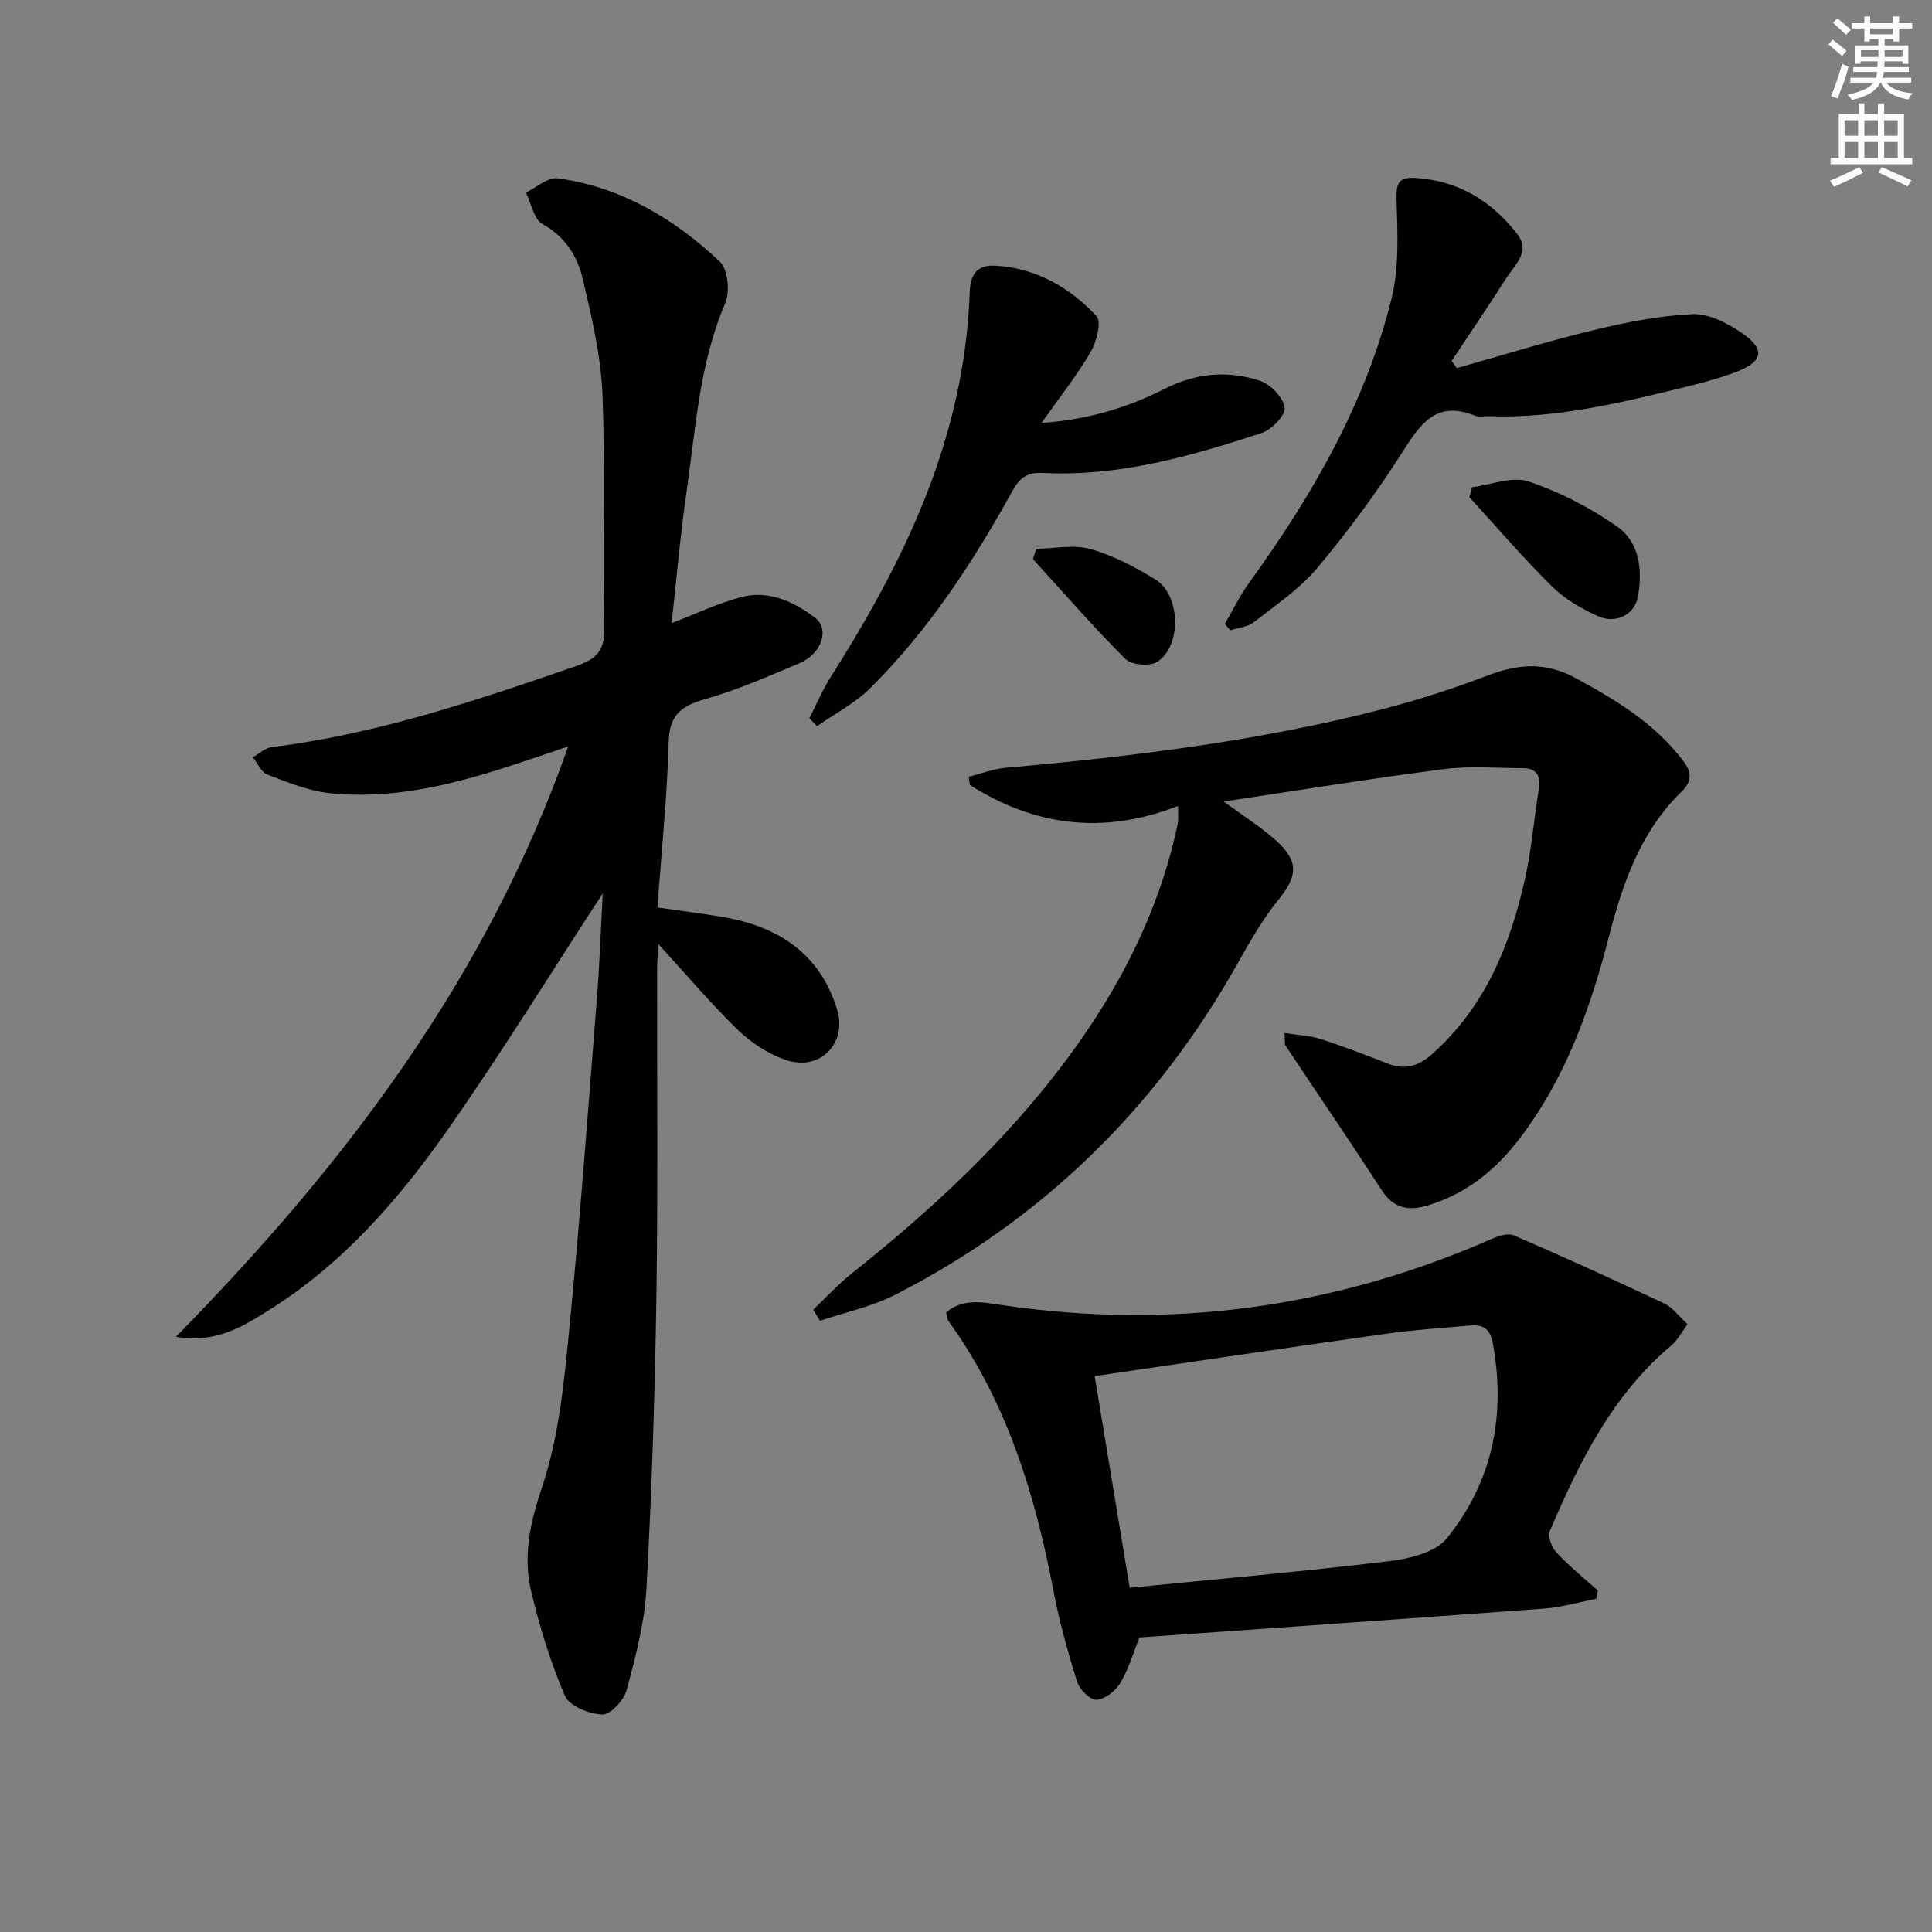 <svg enable-background="new 0 0 400 400" viewBox="0 0 400 400" xmlns="http://www.w3.org/2000/svg"><rect x="0" y="0" width="400" height="400" fill="#808080" stroke="none"/><g fill="#010102"><path d="m124.79 184.96c-10.81 16.58-20.85 32.85-31.78 48.49-10.23 14.64-21.91 28.16-37.31 37.79-5.45 3.41-11.01 6.95-19.27 5.52 35.02-35.67 64.33-74.2 81.21-122.21-4.58 1.54-8.24 2.79-11.91 3.99-12.22 3.99-24.64 7.05-37.59 5.66-4.36-.47-8.64-2.25-12.8-3.84-1.27-.49-2.01-2.35-3-3.58 1.31-.72 2.56-1.93 3.94-2.1 21.76-2.69 42.34-9.65 62.92-16.75 4.15-1.43 6.04-3.12 5.92-7.95-.39-16.11.25-32.25-.39-48.35-.32-8.03-2.25-16.07-4.1-23.95-1.1-4.68-3.65-8.7-8.34-11.32-1.79-1-2.31-4.27-3.41-6.5 2.2-1.04 4.57-3.23 6.59-2.95 13.12 1.81 24.11 8.36 33.56 17.25 1.68 1.58 2.14 6.26 1.12 8.63-5.36 12.47-6.09 25.8-7.99 38.9-1.31 9.02-2.08 18.11-3.11 27.32 4.99-1.91 9.56-4.1 14.37-5.38 5.7-1.52 10.83.89 15.3 4.24 3.12 2.34 1.42 7.48-3.2 9.44-6.38 2.69-12.78 5.5-19.42 7.4-4.87 1.4-7.49 3.14-7.65 8.8-.31 11.27-1.48 22.52-2.33 34.37 4.72.69 9.27 1.23 13.77 2.02 11.31 1.97 19.86 7.57 23.4 19.01 2.19 7.06-3.47 12.9-10.47 10.58-3.63-1.2-7.21-3.52-9.98-6.2-5.61-5.41-10.64-11.4-16.52-17.81-.11 2.09-.26 3.6-.27 5.12-.04 22.66.19 45.33-.15 67.99-.31 20.13-.96 40.26-2.06 60.36-.39 7.04-2.25 14.07-4.09 20.93-.57 2.11-3.35 5.14-5.04 5.09-2.71-.08-6.82-1.74-7.74-3.86-3-6.91-5.22-14.23-6.98-21.58s-.25-14.28 2.25-21.7c3.34-9.93 4.45-20.76 5.49-31.3 2.28-22.98 3.97-46.03 5.79-69.06.61-7.38.85-14.79 1.27-22.51z"/><path d="m168.37 271.16c2.67-2.53 5.17-5.28 8.04-7.56 16.6-13.21 32.06-27.55 44.74-44.68 10.39-14.04 18.32-29.26 22.25-46.4.18-.81.39-1.61.49-2.43.08-.64.02-1.31.02-3.22-15.44 6.03-29.77 4.16-43.13-4.37-.07-.56-.14-1.12-.2-1.69 2.54-.63 5.06-1.62 7.63-1.85 26.31-2.35 52.5-5.53 78.13-12.16 7.38-1.91 14.67-4.28 21.79-6.99 6.25-2.38 11.87-2.79 18.05.56 8.41 4.56 16.41 9.38 22.31 17.17 1.89 2.49 1.78 4.29-.41 6.43-8.42 8.23-12.1 18.84-14.96 29.91-3.88 15.04-9.05 29.55-18.66 42.05-4.87 6.34-10.83 11.16-18.65 13.58-4.2 1.3-7.25.74-9.8-3.18-6.5-10.03-13.24-19.9-19.85-29.85-.23-.35-.09-.95-.21-2.61 2.7.43 5.19.52 7.47 1.25 4.73 1.52 9.38 3.32 14.02 5.12 3.52 1.36 6.3.44 9.06-2.01 10.96-9.74 16.18-22.52 19.25-36.35 1.36-6.14 1.86-12.46 2.86-18.68.45-2.82-.69-4.16-3.41-4.16-5.45-.01-10.97-.49-16.34.21-14.96 1.93-29.86 4.36-45.49 6.7 4.09 3.02 7.75 5.29 10.88 8.13 4.79 4.35 4.36 7.38.34 12.33-3.3 4.06-5.91 8.73-8.5 13.32-16.83 29.78-40.26 52.75-70.73 68.33-4.85 2.48-10.38 3.63-15.6 5.4-.46-.77-.93-1.53-1.39-2.3z"/><path d="m330.49 331.01c-3.58.69-7.13 1.75-10.74 2.02-27.97 2.08-55.96 4.02-83.83 5.99-1.4 3.46-2.31 6.69-3.99 9.45-.99 1.62-3.15 3.34-4.88 3.45-1.31.08-3.52-2.09-4.02-3.67-1.93-6.13-3.68-12.37-4.88-18.68-3.82-20.07-9.66-39.31-21.82-56.12-.27-.37-.25-.94-.45-1.73 3.57-3.05 7.87-2.05 11.73-1.49 35.04 5.13 68.7.53 101.11-13.68 1.43-.63 3.45-1.32 4.68-.79 10.47 4.52 20.86 9.25 31.18 14.12 1.72.81 2.97 2.6 4.81 4.28-1.24 1.66-2.06 3.31-3.36 4.4-12.22 10.3-19.05 24.13-25.15 38.4-.48 1.13.39 3.41 1.37 4.47 2.63 2.83 5.67 5.28 8.55 7.87-.1.58-.2 1.15-.31 1.71zm-96.6-2.28c18.16-1.81 35.99-3.37 53.74-5.51 4.17-.5 9.54-1.79 11.9-4.71 9.46-11.69 12.27-25.42 9.56-40.32-.55-3.05-1.96-3.99-4.65-3.76-5.77.51-11.57.88-17.3 1.69-20 2.81-39.97 5.79-60.5 8.79 2.34 14.13 4.71 28.45 7.25 43.82z"/><path d="m253.58 129.17c1.65-2.82 3.08-5.79 4.98-8.43 13.05-18.05 24.16-37.14 29.54-58.91 1.63-6.58 1.23-13.77 1.03-20.66-.1-3.45.65-4.54 3.96-4.33 8.91.55 15.83 4.86 21.09 11.69 2.79 3.62-.7 6.48-2.47 9.28-3.62 5.7-7.43 11.28-11.16 16.91.36.5.72.99 1.07 1.49 9.46-2.66 18.86-5.59 28.41-7.89 6.7-1.62 13.57-2.96 20.42-3.28 3.29-.15 7.07 1.82 9.99 3.77 5.1 3.41 4.72 6-.92 8.17-3.85 1.48-7.91 2.48-11.93 3.47-12.91 3.15-25.84 6.21-39.28 5.72-1-.04-2.11.23-2.98-.12-7.85-3.18-11.17 1.57-14.89 7.42-5.33 8.4-11.3 16.47-17.69 24.1-3.67 4.37-8.62 7.7-13.18 11.26-1.28 1-3.22 1.14-4.85 1.67-.38-.44-.76-.88-1.14-1.33z"/><path d="m167.57 148.7c1.48-2.89 2.75-5.92 4.49-8.66 12.73-20.05 23.41-40.97 27.25-64.74.79-4.9 1.28-9.89 1.46-14.85.14-3.77 1.6-5.67 5.38-5.44 8.41.51 15.3 4.49 20.85 10.42 1.08 1.16.06 5.3-1.16 7.39-2.78 4.79-6.27 9.16-10.22 14.76 10.04-.76 18.01-3.28 25.52-7.08 6.46-3.27 13.11-3.89 19.77-1.64 2.18.74 4.78 3.44 5.05 5.53.21 1.57-2.67 4.58-4.72 5.25-14.69 4.81-29.58 9.08-45.27 8.28-3.49-.18-4.93 1.14-6.41 3.82-8.17 14.74-17.36 28.8-29.38 40.73-3.17 3.14-7.32 5.28-11.02 7.88-.53-.55-1.06-1.1-1.59-1.65z"/><path d="m304.78 100.87c3.92-.49 8.29-2.32 11.67-1.19 6.47 2.17 12.79 5.42 18.38 9.35 4.66 3.28 5.28 9.05 4.27 14.57-.65 3.59-4.5 5.65-8.21 3.99-3.43-1.54-6.9-3.54-9.55-6.16-5.98-5.9-11.45-12.3-17.13-18.5.19-.68.38-1.37.57-2.06z"/><path d="m214.56 113.61c3.76-.05 7.76-.92 11.23.07 4.71 1.33 9.24 3.72 13.45 6.31 5.19 3.19 5.46 13.7.38 17.03-1.51.99-5.36.67-6.61-.58-6.65-6.63-12.82-13.74-19.15-20.68.23-.72.47-1.43.7-2.15z"/></g><path d="m378.6 9.2.8-1c.9.7 1.9 1.4 2.9 2.3l-.9 1.1c-1.1-.9-2-1.7-2.8-2.4zm.5 10.7c.9-2.1 1.6-4.3 2.3-6.7.4.2.8.4 1.3.6-.7 3.1-1.5 4.3-2.2 6.6zm.4-15.2.9-.9c1 .8 2 1.6 2.8 2.4l-1 1c-1-.9-1.9-1.8-2.7-2.5zm12.5-1.3h1.2v1.4h2.7v1.1h-2.7v2.7h-1.2v-.5h-1.8v1.3h4.9v3.8h-1.2v-.5h-3.7c0 .4-.1.9-.1 1.2h5.1v1h-5.2c0 .5-.1.9-.3 1.2h6v1h-5.2c1.1 1.3 2.9 2 5.5 2.2-.4.4-.7.8-.9 1.3-2.9-.5-4.8-1.6-5.7-3.5h-.1c-.8 1.7-2.7 2.9-5.9 3.6-.2-.4-.6-.8-.9-1.1 2.8-.6 4.6-1.4 5.4-2.5h-4.8v-1h5.3c.1-.3.2-.7.2-1.2h-4.9v-1h5c0-.4 0-.8.1-1.2h-3.6v.5h-1.2v-3.8h4.9v-1.3h-1.8v.5h-1.1v-2.7h-2.6v-1.1h2.6v-1.4h1.2v1.4h4.7v-1.4zm-6.7 8.4h3.6c0-.4 0-.9 0-1.4h-3.6zm1.9-4.7h4.7v-1.2h-4.7zm6.7 3.3h-3.7v1.4h3.7z" fill="#fcfafa"/><path d="m384.7 21.4h1.3v2.2h2.8v-2.2h1.3v2.2h4.1v9.1h1.7v1.3h-16.9v-1.3h1.7v-9.1h4.1v-2.2zm.3 13.2.7 1.2c-1.8.9-3.8 1.9-6 2.9-.2-.4-.5-.8-.8-1.3 2.4-1 4.4-2 6.1-2.8zm-3.1-6.5h2.8v-3.2h-2.8zm0 4.6h2.8v-3.3h-2.8v3.2zm4.1-4.6h2.8v-3.2h-2.8zm0 4.6h2.8v-3.3h-2.8zm3.6 1.9c2.1.9 4.1 1.8 6.1 2.7l-.7 1.3c-2.2-1.1-4.2-2-6.1-2.9zm3.3-9.7h-2.8v3.2h2.8zm-2.8 7.8h2.8v-3.3h-2.8z" fill="#fcfafa"/></svg>